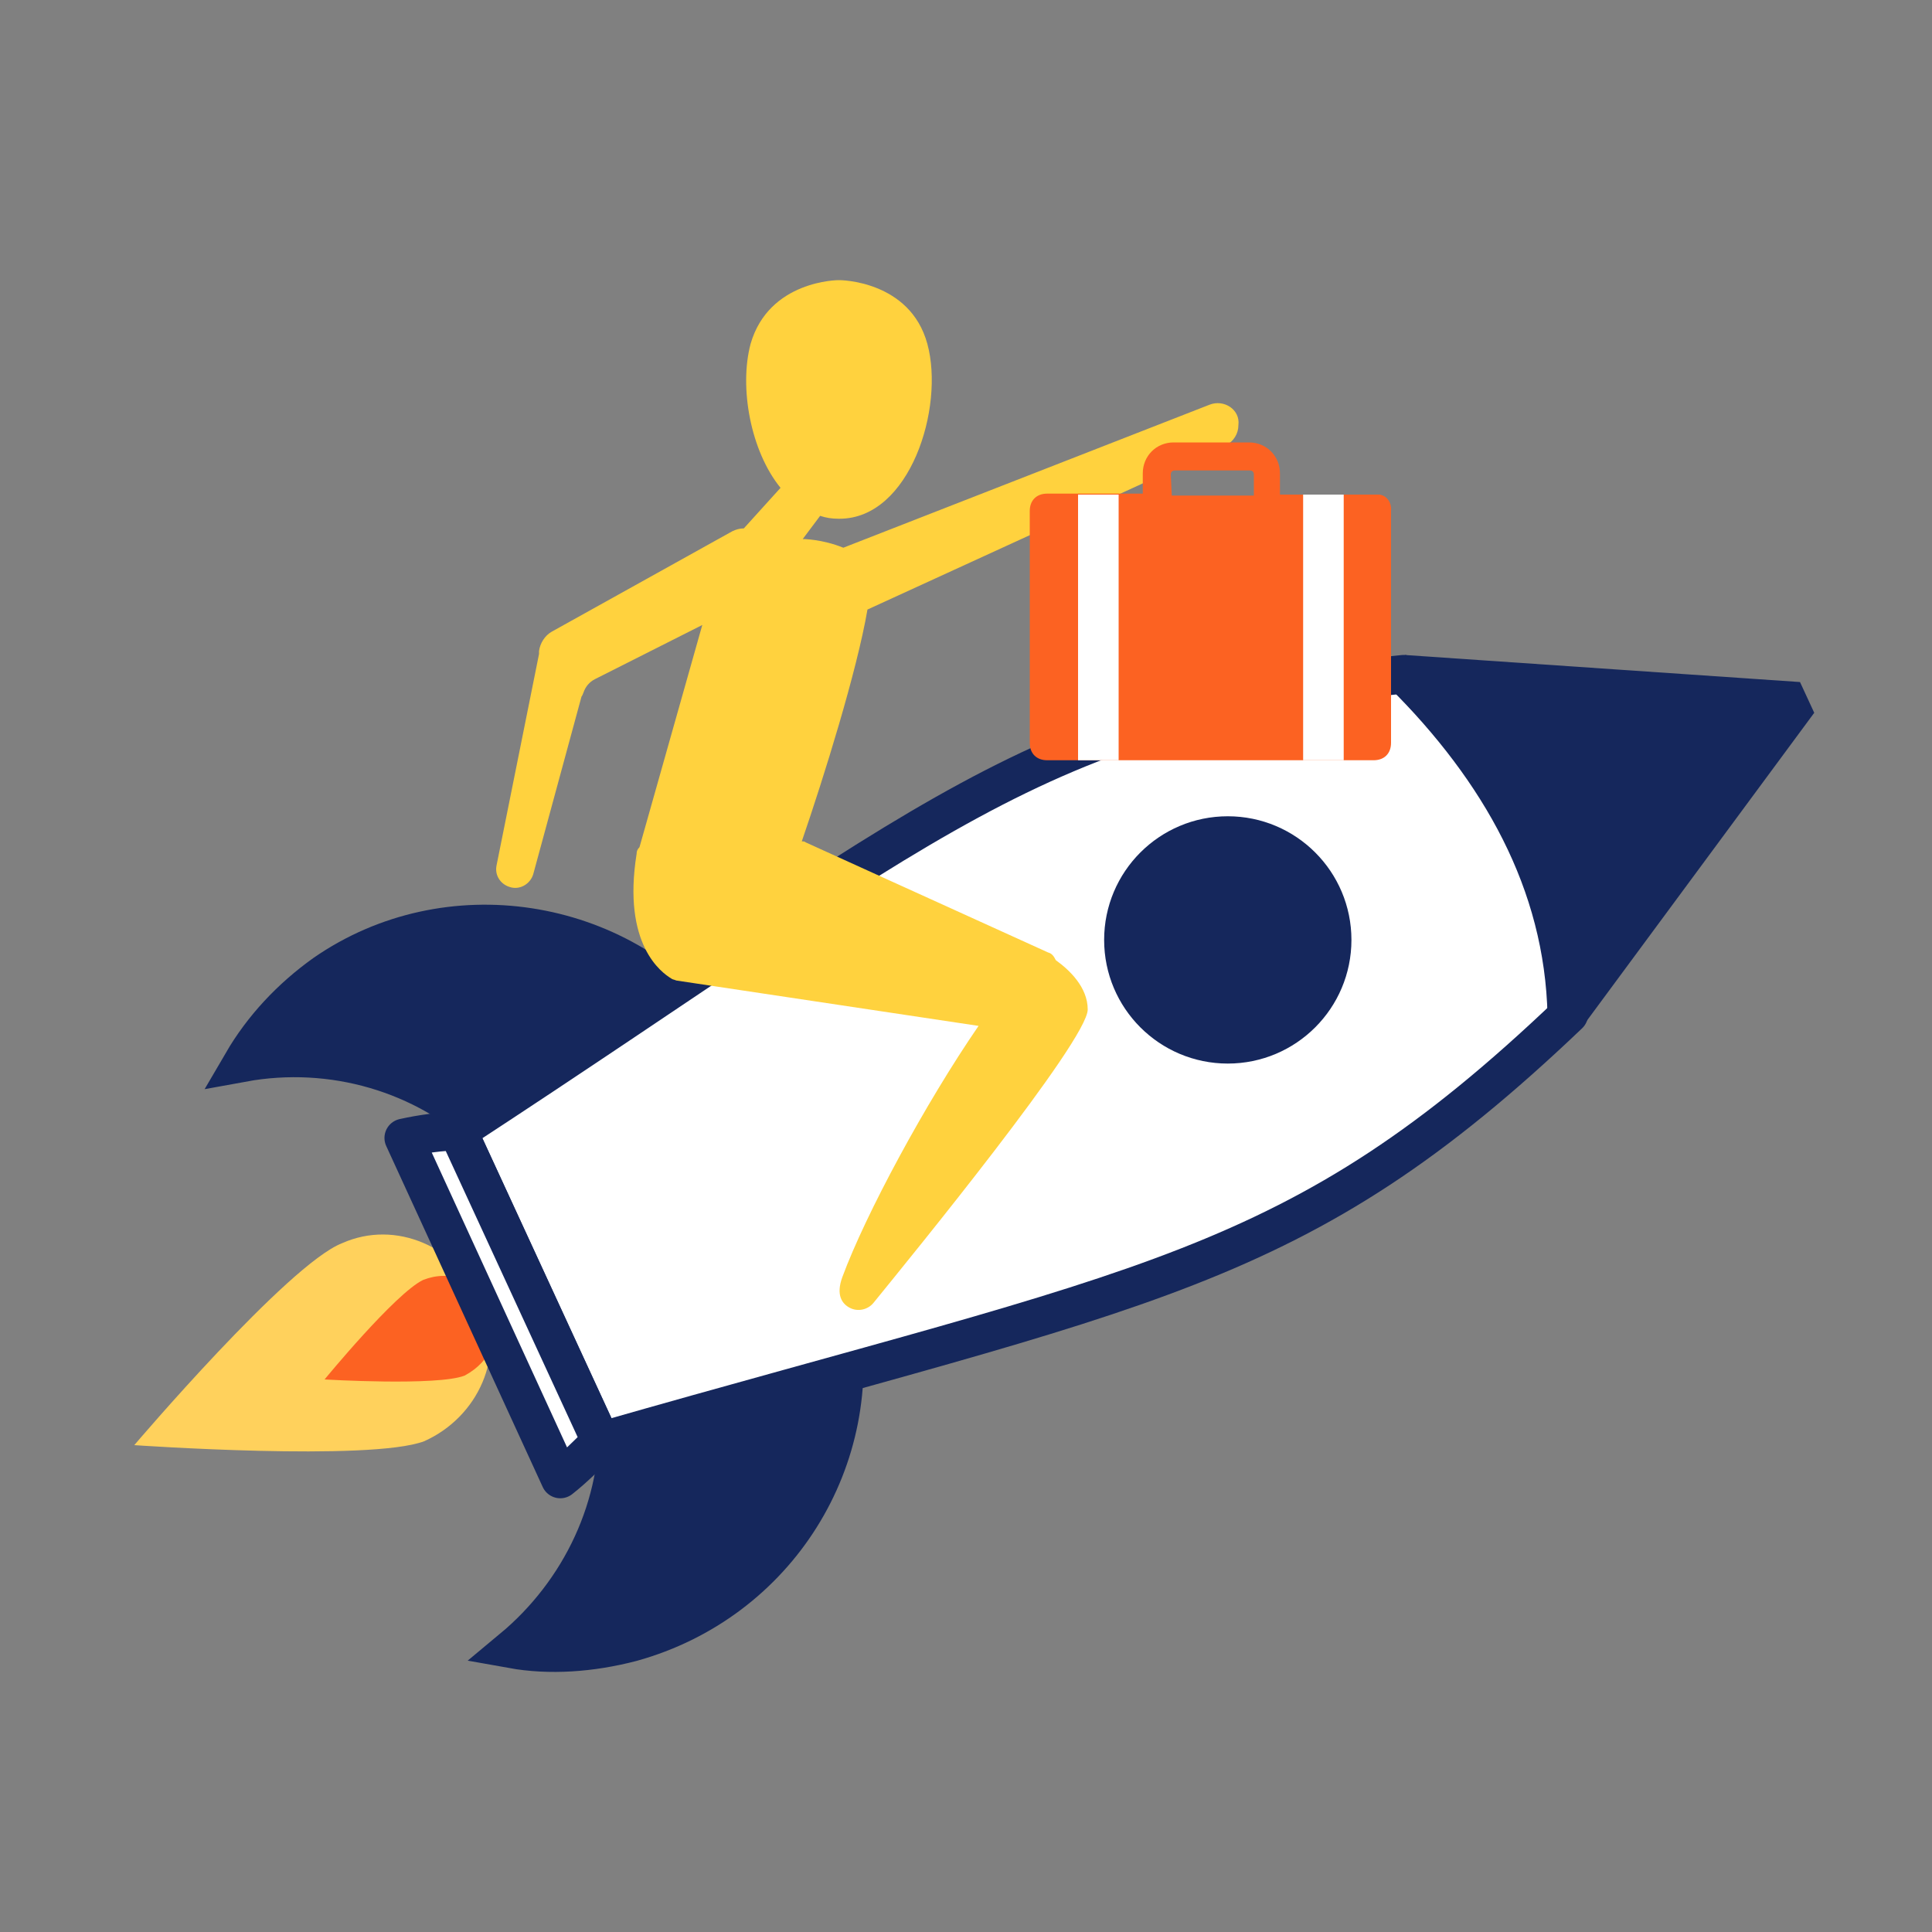 <?xml version="1.0" encoding="utf-8"?>
<!-- Generator: Adobe Illustrator 21.1.0, SVG Export Plug-In . SVG Version: 6.00 Build 0)  -->
<svg version="1.1" id="圖層_1" xmlns="http://www.w3.org/2000/svg" xmlns:xlink="http://www.w3.org/1999/xlink" x="0px" y="0px"
	 viewBox="0 0 200 200" style="enable-background:new 0 0 200 200;" xml:space="preserve">
<rect x="0" y="0" width="200" height="200" fill="#808080" stroke="none"/>
<style type="text/css">
	.st0{fill:#FFD15C;}
	.st1{fill:#FC6222;}
	.st2{fill:#15275C;stroke:#15275C;stroke-width:4;stroke-linecap:square;stroke-miterlimit:10;}
	.st3{fill:#FFFFFF;stroke:#15275C;stroke-width:4;stroke-linecap:round;stroke-linejoin:round;stroke-miterlimit:10;}
	.st4{fill:#15275C;stroke:#15275C;stroke-width:4;stroke-linecap:round;stroke-linejoin:bevel;stroke-miterlimit:10;}
	.st5{fill:#15275C;stroke:#15275C;stroke-width:4;stroke-linecap:round;stroke-miterlimit:10;}
	.st6{fill:#FFD23E;}
	.st7{fill:#FFFFFF;}
	.st8{fill:none;}
</style>
<g>
	<g>
		<path class="st0" d="M35.4,128.7c5.6-2.5,12,0.4,14.5,6s-0.4,12-6,14.5c-5.6,2.1-30,0.4-30,0.4S29.8,130.9,35.4,128.7z"/>
		<g>
			<path class="st1" d="M43.8,132.5c2.8-1.1,5.6,0,7.1,2.8c1.1,2.8,0,5.6-2.8,7.1c-2.8,1.1-14.5,0.4-14.5,0.4S40.9,133.9,43.8,132.5
				z"/>
			<path class="st2" d="M50.6,117.4l22.9-10.6c-9.5-12-27.2-14.8-39.9-6c-3.5,2.5-6.4,5.6-8.5,9.2C34.4,108.3,43.9,111.1,50.6,117.4
				z"/>
			<path class="st2" d="M64,146.4l22.9-10.6c2.8,15.2-6.4,30-21.5,34.2c-4.2,1.1-8.5,1.4-12.4,0.7C60.1,164.8,64.4,155.9,64,146.4z"
				/>
		</g>
		<path class="st3" d="M47.4,117.1l14.8,32.1c56.6-16.2,72-17.3,100.2-44.2c-0.4-13.8-6.9-25.3-17.1-35.2
			C106.8,73.7,96.5,85,47.4,117.1z"/>
		<path class="st4" d="M145.3,69.8c9.9,9.9,16.6,21.5,16.9,35.3l24-32.5L145.3,69.8z"/>
		<path class="st3" d="M41.8,117.8L58,153.1c1.4-1.1,2.8-2.5,4.2-3.9l-14.8-32.1C45.7,117.1,43.6,117.4,41.8,117.8z"/>
		<circle class="st5" cx="127.1" cy="97.3" r="10.8"/>
		<path class="st6" d="M125.2,41.9L87.3,56.7c-2.2-0.9-4.2-0.9-4.2-0.9l1.8-2.4c0.6,0.2,1.2,0.3,1.9,0.3h0.1
			c7.3,0,10.9-11.5,9.1-18.1C94.2,29,86.9,29,86.9,29h-0.1c0,0-7.2,0-9.1,6.6c-1.2,4.5,0,11.1,3.1,14.9L77,54.7
			c-0.4,0-0.8,0.1-1.2,0.3L57.1,65.4c-0.7,0.4-1.2,1.2-1.3,2v0.3l-4.4,21.9c-0.2,1,0.4,1.9,1.3,2.2c1.1,0.4,2.2-0.3,2.5-1.3l5-18.4
			c0.1-0.1,0.1-0.2,0.2-0.4c0.2-0.6,0.6-1.1,1.2-1.4l11.1-5.6l-6.5,23c-0.2,0.2-0.3,0.4-0.3,0.7c-1.5,9.4,2.6,12.3,3.6,12.9
			c0.1,0.1,0.3,0.1,0.5,0.2l31.3,4.7c-5.5,8-11.7,19.5-14.1,26c-0.7,1.9,0,2.8,0.8,3.2s1.8,0.2,2.4-0.5c3.9-4.8,22.2-27.2,22.2-30.4
			c0-2.3-1.9-4.1-3.3-5.1c-0.2-0.4-0.4-0.7-0.8-0.8L83.4,87.2c-0.1-0.1-0.2-0.1-0.4-0.1c2.3-6.7,5.7-17.6,6.8-24l37.1-17
			c0.8-0.4,1.3-1.2,1.3-2.1C128.4,42.4,126.7,41.3,125.2,41.9z"/>
		<path class="st1" d="M142.7,51.2h-10.2V49c0-1.8-1.4-3.2-3.2-3.2h-7.8c-1.8,0-3.2,1.4-3.2,3.2v2.1h-9.9c-1.1,0-1.8,0.7-1.8,1.8v24
			c0,1.1,0.7,1.8,1.8,1.8h33.8c1.1,0,1.8-0.7,1.8-1.8v-24C144.1,51.9,143.4,51.2,142.7,51.2z M121.2,49.1c0-0.4,0.4-0.4,0.4-0.4h7.8
			c0.4,0,0.4,0.4,0.4,0.4v2.2h-8.5L121.2,49.1L121.2,49.1z"/>
		<rect x="111.6" y="51.2" class="st7" width="4.2" height="27.5"/>
		<rect x="134.9" y="51.2" class="st7" width="4.2" height="27.5"/>
	</g>
	<rect class="st8" width="200" height="200"/>
</g>
</svg>
